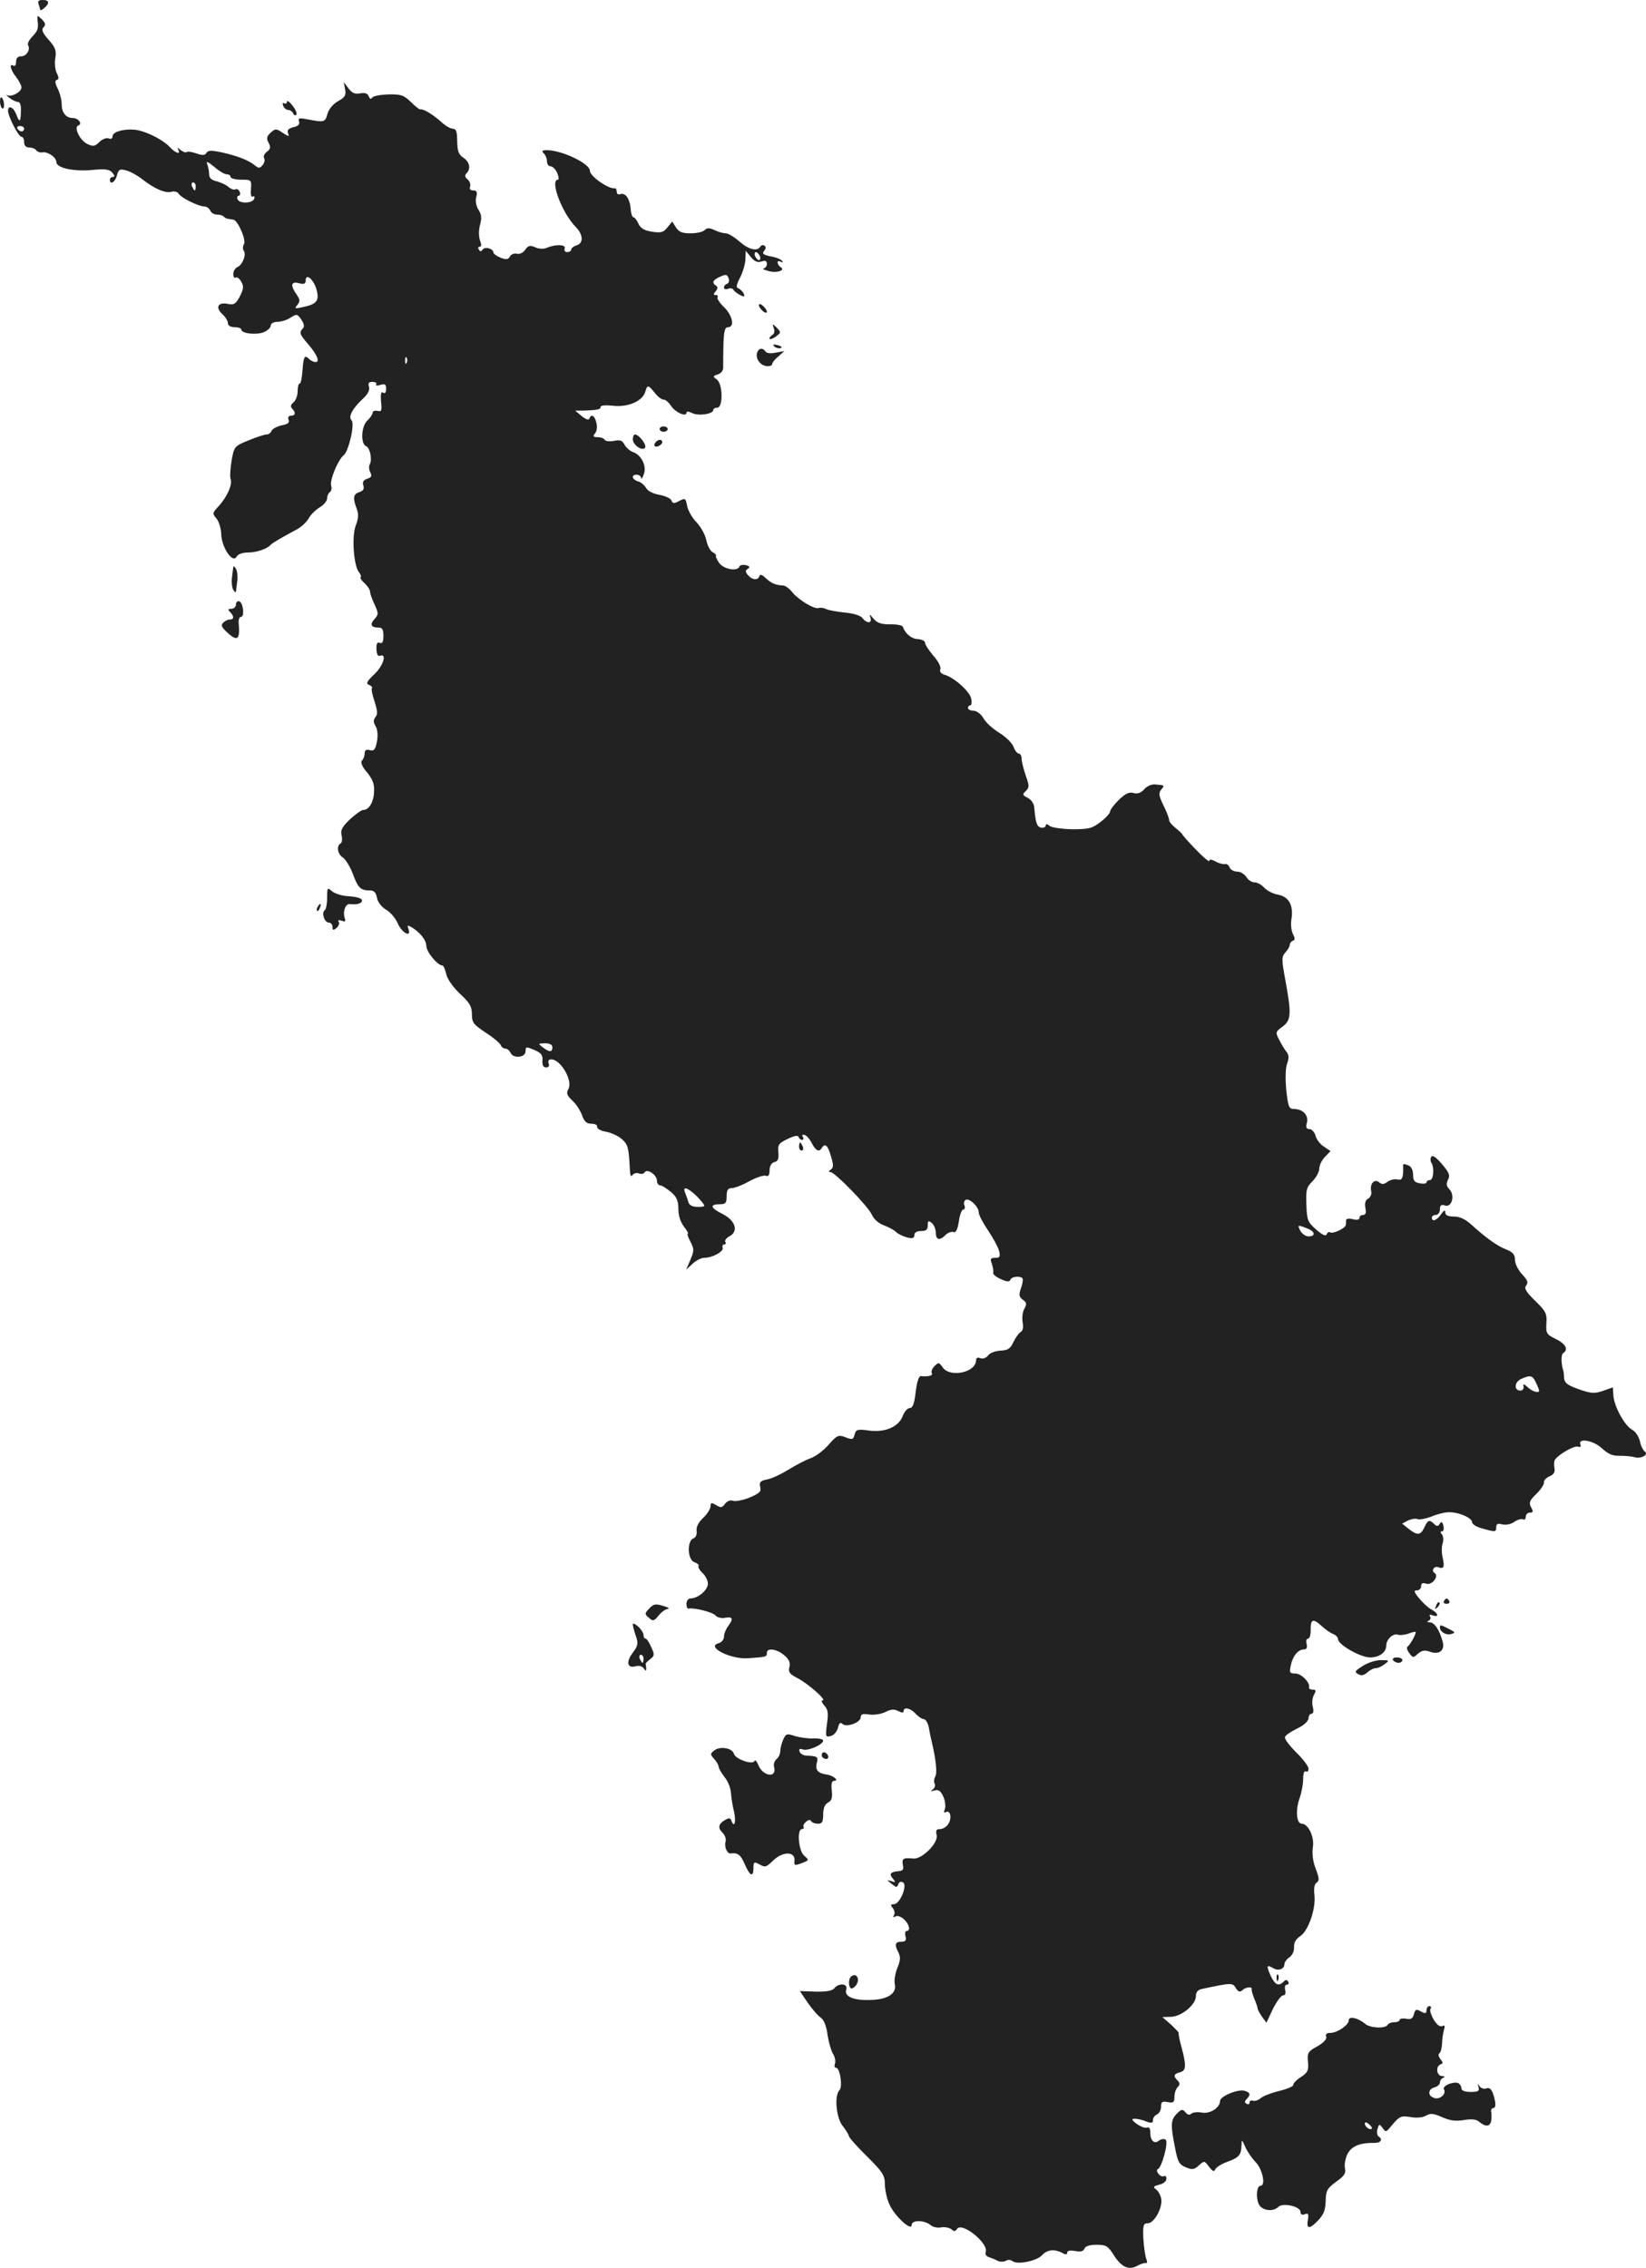 <?xml version="1.0" standalone="no"?>
<!DOCTYPE svg PUBLIC "-//W3C//DTD SVG 20010904//EN"
 "http://www.w3.org/TR/2001/REC-SVG-20010904/DTD/svg10.dtd">
<svg version="1.0" xmlns="http://www.w3.org/2000/svg"
 width="613.86pt" height="845.644pt" viewBox="0 0 613.86 845.644"
 preserveAspectRatio="xMidYMid meet">
<g transform="translate(-700,1403) scale(0.1,-0.1)"
fill="#222222" stroke="none">
<path d="M7144 14014 c3 -9 6 -18 6 -21 0 -3 7 0 15 7 21 18 19 30 -6 30 -15
0 -19 -4 -15 -16z"/>
<path d="M7140 13955 c4 -33 1 -40 -21 -63 -11 -12 -18 -26 -14 -31 9 -16 -6
-41 -26 -41 -13 0 -19 -7 -19 -21 0 -11 -4 -17 -10 -14 -17 11 -11 -16 10 -42
11 -14 20 -32 20 -39 0 -17 -37 -37 -53 -29 -6 4 -3 -1 7 -9 11 -9 26 -16 33
-16 8 0 12 -13 11 -35 -1 -42 -5 -44 -18 -10 -10 26 -30 34 -30 12 0 -21 39
-97 50 -97 6 0 10 -9 10 -20 0 -13 7 -20 19 -20 11 0 23 -5 26 -10 4 -6 15
-10 24 -8 20 3 51 -19 51 -36 0 -22 63 -36 131 -30 52 5 67 3 78 -10 9 -10 10
-16 2 -16 -6 0 -11 -4 -11 -10 0 -21 20 -9 26 16 6 22 11 25 33 19 14 -3 42
-18 61 -33 46 -36 88 -54 110 -47 10 3 22 0 27 -8 9 -15 74 -47 96 -47 8 0 17
-7 21 -15 3 -8 14 -15 24 -15 10 0 22 -3 26 -7 4 -5 12 -9 17 -9 5 -1 13 -2
19 -3 17 -2 49 -76 40 -91 -5 -8 -5 -19 -1 -25 11 -13 -5 -54 -24 -61 -8 -4
-15 -15 -15 -26 0 -10 4 -17 9 -13 6 3 15 -4 21 -16 10 -17 8 -28 -6 -55 -15
-28 -22 -32 -45 -27 -36 7 -47 -13 -20 -38 12 -11 21 -26 21 -34 0 -9 10 -15
25 -15 14 0 25 -4 25 -9 0 -15 59 -21 85 -9 14 6 25 17 25 25 0 7 11 13 25 13
14 0 36 7 49 16 23 14 25 14 40 -8 10 -15 12 -26 6 -32 -15 -15 -13 -22 18
-58 35 -40 46 -68 29 -68 -7 0 -18 5 -25 12 -16 16 -20 9 -24 -45 -2 -26 -6
-47 -10 -47 -5 0 -8 -13 -8 -29 0 -16 -7 -34 -15 -41 -11 -9 -13 -16 -5 -24
14 -14 12 -26 -5 -26 -9 0 -12 -6 -9 -15 5 -11 -3 -17 -26 -21 -17 -4 -34 -13
-37 -20 -3 -8 -11 -14 -19 -14 -7 0 -38 -10 -67 -22 -52 -21 -54 -23 -63 -74
-5 -29 -7 -61 -4 -70 8 -21 -14 -69 -47 -104 -21 -23 -21 -25 -6 -43 9 -10 17
-36 18 -57 1 -50 42 -112 57 -86 6 10 22 16 44 16 32 0 71 14 84 29 5 6 44 29
97 57 17 9 37 28 44 41 7 13 26 32 41 41 15 9 28 24 28 34 0 9 5 20 10 23 6 4
8 15 5 24 -6 20 25 96 47 114 19 16 42 117 29 130 -13 13 3 43 41 79 20 18 28
34 24 46 -4 13 -1 18 13 18 11 0 17 -4 14 -9 -3 -5 4 -6 16 -2 17 5 21 2 21
-15 0 -13 -4 -19 -11 -14 -8 5 -10 -6 -8 -33 4 -34 2 -39 -13 -35 -10 2 -18
-1 -18 -6 0 -6 -9 -20 -20 -30 -23 -21 -26 -88 -4 -96 14 -6 23 -51 13 -67 -4
-7 -3 -21 2 -30 7 -14 4 -19 -11 -24 -15 -5 -19 -12 -15 -25 4 -13 0 -20 -15
-25 -22 -7 -25 -21 -10 -61 8 -20 7 -37 -3 -63 -16 -40 -8 -151 12 -175 6 -7
9 -15 6 -18 -3 -3 4 -13 15 -23 11 -10 20 -24 20 -31 0 -7 8 -29 17 -48 15
-33 15 -37 0 -54 -19 -21 -13 -32 15 -32 14 0 18 -8 18 -31 0 -22 -4 -30 -14
-26 -9 4 -13 -3 -12 -24 1 -19 5 -27 14 -24 26 10 11 -39 -23 -70 -28 -27 -31
-34 -18 -39 9 -4 13 -9 10 -12 -3 -3 2 -26 10 -50 11 -34 12 -48 3 -58 -8 -11
-8 -19 1 -34 7 -12 9 -33 5 -56 -6 -31 -11 -37 -27 -33 -13 4 -19 0 -19 -12 0
-9 -4 -21 -10 -27 -6 -6 0 -22 19 -44 21 -26 28 -44 26 -72 -1 -38 -19 -68
-40 -68 -7 0 -29 -16 -50 -35 -29 -28 -36 -41 -31 -60 3 -13 2 -27 -4 -30 -16
-10 -11 -39 8 -52 10 -6 27 -33 37 -59 20 -54 29 -64 63 -64 17 0 24 -7 28
-28 3 -16 17 -34 34 -44 16 -9 36 -33 44 -52 15 -35 52 -54 39 -19 -5 12 -3
14 8 8 34 -19 59 -50 59 -72 0 -22 42 -73 60 -73 4 0 10 -14 14 -31 4 -19 24
-48 51 -74 37 -34 45 -48 45 -77 0 -31 6 -38 51 -68 28 -18 53 -39 56 -46 3
-8 11 -14 18 -14 7 0 15 -7 19 -15 9 -23 56 -19 56 5 0 18 2 18 33 5 25 -11
32 -19 30 -39 -1 -18 3 -26 14 -26 9 0 13 6 9 15 -3 9 0 15 10 15 35 0 81 -79
64 -110 -9 -17 -6 -24 15 -44 14 -13 30 -38 36 -55 8 -23 17 -31 35 -31 13 0
23 -5 21 -12 -1 -6 14 -15 34 -18 20 -4 46 -16 59 -28 22 -20 25 -31 29 -112
1 -22 4 -30 9 -22 5 7 16 10 24 7 9 -4 19 -2 22 4 10 15 46 -10 46 -31 0 -10
6 -18 13 -18 6 0 24 -12 40 -25 21 -18 27 -33 27 -63 0 -25 8 -49 21 -66 11
-14 18 -26 14 -26 -3 0 1 -13 10 -30 14 -27 14 -33 0 -67 l-16 -37 24 22 c13
12 32 22 43 22 31 0 75 24 69 38 -2 6 0 12 6 12 6 0 8 4 4 9 -3 6 4 15 15 21
36 19 23 60 -28 85 -44 22 -46 35 -5 35 19 0 23 5 23 30 0 23 5 30 19 30 10 0
40 11 66 26 26 14 54 23 61 20 10 -4 14 3 14 20 0 16 7 28 18 31 13 3 17 12
15 36 -3 28 0 34 34 50 24 12 39 15 41 8 2 -6 8 -11 13 -11 6 0 7 5 3 11 -4 7
-1 10 7 7 8 -2 20 -17 27 -31 14 -28 27 -34 37 -17 12 19 22 10 34 -31 10 -34
10 -43 -1 -50 -8 -6 -9 -9 -1 -9 16 0 141 -128 155 -160 7 -16 25 -32 45 -39
18 -7 39 -18 45 -25 7 -7 26 -16 41 -20 20 -5 27 -3 27 9 0 9 9 15 25 15 19 0
25 5 25 21 0 18 2 19 15 9 8 -7 15 -23 15 -36 0 -28 15 -31 37 -8 9 8 22 13
29 10 9 -3 15 9 20 40 3 24 11 44 16 44 6 0 8 7 5 15 -4 8 -2 17 4 21 14 8 49
-25 49 -46 0 -10 16 -40 35 -68 19 -28 37 -62 41 -76 5 -22 3 -26 -15 -26 -17
0 -19 -4 -12 -22 4 -13 7 -28 5 -33 -2 -6 10 -16 28 -24 23 -11 33 -11 36 -3
4 12 34 16 45 6 3 -3 1 -20 -5 -36 -9 -26 -8 -33 6 -44 15 -10 16 -16 6 -34
-7 -13 -9 -35 -6 -51 3 -18 1 -31 -8 -36 -7 -4 -19 -21 -27 -38 -11 -24 -21
-30 -48 -31 -19 -1 -40 -9 -46 -18 -7 -9 -19 -14 -29 -10 -10 4 -16 1 -16 -8
0 -45 -96 -66 -124 -27 -14 20 -16 20 -31 5 -9 -9 -13 -20 -10 -26 6 -9 -14
-14 -41 -11 -7 1 -15 -23 -19 -59 -5 -43 -11 -60 -22 -60 -8 0 -20 -13 -26
-29 -15 -41 -66 -63 -126 -55 -43 6 -49 4 -54 -15 -5 -19 -8 -20 -34 -10 -26
10 -31 8 -63 -28 -19 -22 -50 -45 -69 -51 -19 -7 -55 -26 -81 -42 -26 -16 -61
-33 -78 -36 -26 -5 -31 -10 -27 -28 5 -17 -2 -24 -40 -40 -25 -10 -52 -15 -61
-12 -10 4 -22 -1 -30 -11 -11 -15 -16 -16 -33 -5 -18 10 -21 10 -21 -4 0 -9
-12 -29 -27 -43 -18 -17 -27 -34 -25 -49 2 -13 -3 -25 -12 -28 -25 -10 -22
-81 4 -89 11 -4 18 -10 15 -14 -2 -5 4 -16 15 -26 11 -10 20 -28 20 -40 0 -24
-37 -55 -65 -55 -8 0 -15 -9 -15 -20 0 -11 3 -19 8 -18 18 5 91 -13 101 -26 6
-7 22 -11 36 -8 28 5 31 -4 10 -32 -8 -11 -15 -28 -15 -39 0 -10 -9 -21 -20
-24 -49 -13 45 -61 110 -56 68 5 70 5 70 20 0 20 37 15 65 -9 18 -15 23 -28
19 -44 -5 -18 1 -26 28 -40 40 -20 113 -84 96 -84 -6 0 -4 -8 6 -19 14 -15 16
-29 10 -69 -6 -48 -5 -50 14 -45 11 2 23 16 27 30 4 18 9 23 17 15 14 -14 68
5 68 25 0 12 8 14 33 10 18 -2 44 2 60 10 20 10 32 11 47 3 14 -7 20 -7 20 0
0 17 26 11 45 -10 10 -11 24 -20 30 -20 7 0 16 -15 19 -32 3 -18 8 -42 11 -53
15 -63 21 -115 13 -129 -5 -9 -6 -21 -2 -27 3 -6 0 -16 -7 -21 -10 -7 -9 -8 6
-4 15 4 23 -1 33 -23 7 -15 9 -36 6 -46 -5 -12 -4 -16 3 -12 17 10 24 -21 10
-43 -6 -11 -20 -20 -31 -20 -14 0 -17 -5 -13 -22 8 -28 -53 -90 -86 -88 -39 4
-44 0 -40 -23 4 -18 0 -23 -17 -24 -30 -3 -35 -10 -20 -28 11 -13 10 -15 -6
-9 -18 5 -18 5 1 -10 17 -14 20 -15 25 -2 3 9 10 12 18 7 17 -11 -12 -81 -34
-81 -13 0 -14 -3 -4 -15 6 -8 8 -20 4 -26 -5 -8 -3 -9 5 -5 7 5 21 0 32 -10
20 -18 26 -44 10 -44 -5 0 -7 -9 -4 -20 4 -15 0 -20 -16 -20 -23 0 -26 -11
-10 -41 8 -16 7 -30 -5 -58 -8 -21 -12 -48 -9 -59 8 -34 -25 -57 -87 -59 -65
-3 -103 12 -94 39 7 22 -27 26 -45 4 -7 -9 -31 -13 -69 -12 l-59 2 29 -43 c16
-23 38 -49 49 -56 12 -9 21 -31 25 -63 4 -27 13 -59 20 -71 8 -12 11 -29 8
-37 -3 -9 -2 -16 4 -16 15 0 25 -71 13 -83 -20 -20 -13 -102 11 -133 12 -15
23 -33 24 -39 1 -6 31 -40 68 -76 57 -57 66 -70 66 -102 0 -20 7 -54 16 -74
18 -44 84 -105 84 -79 0 19 47 19 71 -1 8 -7 26 -11 39 -8 13 2 30 -1 38 -7
10 -9 15 -9 21 1 18 28 119 -54 107 -86 -3 -8 2 -16 12 -19 9 -3 24 -9 33 -14
9 -4 22 -4 30 0 7 5 18 5 25 -1 17 -14 90 0 110 22 19 21 46 24 75 9 14 -8 19
-7 19 1 0 7 10 9 29 6 20 -4 31 -2 35 8 3 10 20 15 46 15 35 0 42 -4 64 -39
29 -45 56 -57 88 -39 13 7 27 11 32 10 5 -2 5 5 1 15 -4 10 -9 44 -11 76 -2
50 0 57 16 57 24 0 55 55 51 90 -2 13 -10 29 -19 36 -13 9 -11 12 11 18 15 3
27 13 27 22 0 8 -4 13 -9 10 -5 -3 -14 0 -20 8 -7 8 -8 16 -3 18 15 6 41 102
29 110 -6 4 -17 2 -24 -3 -17 -15 -33 -2 -33 28 0 17 -4 23 -13 20 -7 -3 -24
4 -38 14 -19 14 -20 19 -7 19 9 0 28 -4 42 -10 21 -8 26 -6 26 6 0 8 7 17 15
20 8 4 15 16 15 29 0 18 4 21 25 17 21 -4 25 -1 25 20 0 13 5 29 12 36 9 9 9
15 0 24 -17 17 -15 25 8 31 24 6 25 24 6 95 -8 28 -12 52 -10 52 2 0 -10 13
-28 30 l-33 29 31 1 c39 0 94 45 94 77 0 15 7 24 23 27 109 23 114 24 126 3 9
-14 16 -16 24 -8 12 12 38 15 35 4 -1 -5 4 -21 10 -36 7 -16 12 -32 12 -35 0
-4 7 -18 16 -31 l17 -23 24 51 c14 28 31 51 38 51 8 0 11 7 8 20 -3 12 0 20 6
20 7 0 9 5 5 11 -4 8 -9 8 -17 0 -19 -19 -32 -12 -49 24 -16 36 -14 41 11 26
18 -11 41 -3 41 15 0 7 8 19 19 26 11 8 18 24 17 38 -1 16 7 30 22 40 31 19
60 103 54 154 -3 25 0 41 8 46 11 7 10 17 -3 52 -11 27 -14 56 -11 79 7 39
-17 89 -41 89 -20 0 -24 49 -9 93 8 22 14 55 14 74 0 20 4 32 10 28 6 -3 10 1
10 10 0 9 -21 37 -46 61 -25 25 -44 50 -42 57 2 7 23 21 46 32 25 12 41 27 42
38 0 9 5 17 11 17 7 0 9 10 5 25 -4 14 -2 34 4 45 9 16 8 20 -5 20 -8 0 -14 3
-13 8 5 17 -28 52 -51 52 -21 0 -23 3 -17 31 7 34 27 59 49 59 10 0 13 7 10
20 -3 11 -1 20 5 20 6 0 10 14 10 30 -1 43 8 47 40 18 15 -14 35 -28 45 -31 9
-4 17 -12 17 -19 1 -21 84 -68 120 -68 34 0 60 19 60 45 0 22 25 46 43 40 7
-3 26 -1 40 4 15 6 27 8 27 5 0 -9 -22 -49 -31 -54 -4 -3 -1 -14 7 -24 13 -18
15 -18 32 -2 14 12 25 14 43 8 36 -14 59 4 49 38 -13 45 -30 70 -48 71 -10 0
-12 3 -4 6 6 2 9 10 5 16 -4 6 0 8 10 4 25 -9 21 8 -5 22 -13 7 -33 26 -46 42
-19 23 -20 29 -8 29 9 0 16 7 16 16 0 11 6 13 19 9 22 -7 49 29 31 40 -14 9
-1 28 15 21 20 -7 23 2 15 37 -4 18 -4 41 0 52 4 11 3 26 -2 33 -7 8 -7 12 0
12 5 0 8 9 5 21 -4 16 -8 17 -14 7 -6 -10 -11 -10 -21 0 -17 17 -23 15 -36
-13 -14 -30 -26 -31 -58 -6 l-25 20 21 11 c12 6 28 9 36 6 8 -3 30 1 49 8 18
8 46 16 62 17 35 4 93 -19 93 -37 0 -7 17 -18 38 -23 49 -14 52 -14 52 5 0 12
6 15 23 10 14 -3 33 1 45 10 12 8 27 12 32 9 6 -3 10 1 10 9 0 9 7 16 15 16
13 0 14 4 5 20 -9 17 -6 25 20 50 16 16 29 35 28 42 -2 7 7 17 20 23 17 7 22
16 19 32 -2 12 -1 26 2 30 14 21 73 54 86 49 9 -3 12 0 9 8 -10 26 50 15 81
-15 23 -21 40 -28 65 -27 19 0 44 -2 55 -5 24 -8 56 9 39 21 -6 4 -15 21 -18
38 -4 17 -17 37 -29 43 -28 15 -67 86 -70 127 l-2 31 -37 -13 c-32 -11 -44
-10 -90 6 -42 15 -53 23 -55 42 0 13 -2 25 -3 28 -8 23 -9 60 0 65 20 13 9 34
-27 52 -35 17 -38 21 -36 58 3 37 -2 46 -42 85 -35 34 -42 47 -33 57 8 11 5
20 -15 41 -15 16 -27 40 -27 54 0 20 -8 29 -32 39 -35 13 -78 45 -131 93 -22
20 -43 30 -64 30 -23 0 -33 5 -33 15 0 11 -5 9 -16 -7 -16 -23 -34 -29 -34
-12 0 6 7 10 15 10 8 0 15 9 15 21 0 15 5 19 19 14 26 -8 38 39 16 61 -11 12
-12 20 -5 35 9 16 5 26 -22 58 -21 25 -35 35 -40 28 -4 -6 -4 -16 0 -22 12
-18 8 -65 -5 -65 -7 0 -13 -4 -13 -9 0 -4 -11 -6 -25 -3 -20 3 -25 10 -25 32
0 16 -7 30 -16 34 -21 8 -22 8 -21 -6 1 -40 -4 -50 -21 -46 -10 3 -27 -1 -37
-8 -14 -11 -22 -11 -32 -2 -18 14 -36 -7 -29 -35 2 -9 -3 -21 -11 -26 -11 -5
-14 -17 -11 -35 4 -18 1 -26 -8 -26 -8 0 -14 -5 -14 -11 0 -7 -10 -9 -25 -5
-14 4 -25 2 -25 -4 0 -5 0 -13 -1 -17 0 -12 -48 -35 -58 -28 -5 3 -11 -1 -13
-7 -3 -9 -16 -3 -39 17 -32 28 -35 35 -37 93 -2 55 0 65 23 88 14 14 25 35 25
46 0 12 9 32 21 44 l21 22 -25 17 c-14 9 -28 27 -31 41 -4 13 -14 24 -22 24
-12 0 -15 6 -10 24 7 27 -15 51 -48 51 -19 0 -22 8 -29 70 -4 43 -3 81 3 99 8
22 7 33 -3 45 -7 9 -19 29 -27 45 -14 27 -13 29 13 48 32 24 34 46 11 171 -15
81 -15 89 0 106 9 10 16 22 16 28 0 6 5 13 11 15 9 3 9 9 1 25 -6 11 -9 35 -6
54 9 53 -9 85 -49 93 -19 3 -42 15 -52 26 -10 11 -26 20 -36 20 -11 0 -24 9
-31 20 -7 11 -22 20 -34 20 -12 0 -25 7 -28 15 -3 9 -11 15 -18 13 -7 -1 -23
3 -35 10 -15 8 -23 9 -23 2 0 -5 -22 13 -50 42 -27 28 -50 54 -50 56 0 2 -11
13 -25 24 -14 11 -25 24 -25 31 0 6 -9 30 -21 54 -17 35 -19 46 -9 58 14 17
14 17 -20 20 -15 2 -32 -6 -42 -17 -12 -14 -25 -19 -40 -15 -17 5 -31 -2 -55
-25 -18 -18 -33 -37 -33 -44 0 -6 -16 -24 -36 -39 -31 -24 -44 -27 -106 -27
-38 1 -76 6 -84 13 -9 7 -14 8 -14 1 0 -6 -8 -9 -17 -8 -16 3 -21 17 -26 76
-1 14 -12 29 -24 35 -20 10 -21 13 -7 26 13 13 13 20 -1 58 -8 24 -15 52 -15
62 0 11 -5 19 -10 19 -6 0 -15 11 -20 25 -5 14 -29 38 -54 53 -24 15 -51 39
-59 55 -9 15 -25 27 -37 27 -11 0 -20 5 -20 10 0 6 4 10 9 10 4 0 6 11 3 25
-5 26 -62 78 -99 89 -14 4 -20 12 -16 21 3 9 -9 31 -26 50 -17 20 -31 41 -31
48 0 7 -12 13 -27 14 -24 1 -47 20 -56 46 -1 5 -23 10 -47 9 -34 0 -49 5 -63
22 -13 16 -16 17 -11 4 8 -23 -14 -24 -30 -2 -7 9 -33 17 -66 20 -29 3 -61 9
-69 13 -9 5 -22 6 -28 4 -16 -6 -77 31 -100 61 -10 12 -25 23 -33 23 -27 1
-43 8 -64 27 -13 13 -21 16 -24 8 -5 -17 -27 -15 -43 4 -10 12 -10 17 0 23 9
6 7 10 -8 14 -11 2 -22 0 -23 -5 -7 -20 -59 -11 -76 13 -9 13 -14 25 -12 27 3
2 -3 8 -12 13 -10 5 -20 26 -24 45 -4 20 -20 49 -36 66 -16 16 -31 43 -35 59
-6 33 -7 33 -34 19 -15 -8 -21 -7 -25 4 -3 8 -23 17 -45 21 -23 4 -43 14 -49
25 -6 10 -19 22 -30 25 -11 3 -20 11 -20 16 0 14 30 11 31 -3 0 -7 5 -1 10 14
12 31 -10 73 -42 83 -10 4 -24 16 -30 27 -8 16 -17 19 -40 14 -15 -3 -31 -1
-34 4 -3 6 -15 10 -27 10 -16 0 -18 3 -9 14 7 8 9 25 5 40 -6 27 -20 34 -26
15 -2 -6 -13 -3 -28 9 l-25 21 30 0 c54 2 65 4 65 14 0 6 20 7 48 4 55 -6 110
18 119 54 7 25 11 24 35 -6 11 -14 25 -25 33 -25 7 0 20 -11 28 -24 16 -24 57
-42 57 -25 0 6 9 5 21 -1 22 -12 79 -4 79 11 0 5 7 9 15 9 22 0 21 89 -2 105
-15 11 -15 13 4 19 14 5 21 15 20 29 0 12 0 50 1 85 2 48 5 62 17 62 26 0 17
44 -15 75 -16 15 -27 32 -24 37 3 4 0 8 -7 8 -9 0 -9 3 0 14 8 10 9 16 1 21
-16 10 -12 21 15 33 22 10 27 9 32 -5 4 -9 1 -19 -5 -21 -7 -2 -12 -8 -12 -14
0 -6 7 -8 15 -5 8 4 17 2 20 -3 3 -6 15 -15 25 -20 16 -8 18 -7 14 4 -3 8 -12
17 -19 20 -11 4 -10 12 6 43 10 20 19 51 19 68 l1 30 19 -23 c14 -17 25 -22
40 -17 14 5 20 2 20 -9 0 -9 -6 -16 -12 -17 -7 0 0 -5 16 -9 31 -10 68 2 47
14 -6 4 -11 12 -11 17 0 6 5 7 12 3 6 -4 8 -3 5 3 -4 6 -23 14 -43 17 -28 6
-33 10 -24 21 7 8 7 15 1 19 -5 4 -12 2 -16 -4 -11 -19 -44 -10 -78 20 -19 17
-42 30 -50 30 -9 0 -28 5 -42 12 -19 9 -28 9 -37 0 -7 -7 -30 -12 -53 -12 -31
0 -43 5 -54 22 l-14 22 -18 -22 c-15 -19 -24 -21 -57 -16 -29 4 -43 13 -51 30
-6 13 -14 24 -19 24 -4 0 -9 14 -10 32 -3 37 -20 61 -39 54 -7 -3 -13 1 -13 9
0 8 -3 14 -7 13 -23 -4 -93 45 -93 65 0 27 -102 76 -159 77 -20 0 -22 -3 -13
-12 7 -7 12 -20 12 -30 0 -10 6 -18 13 -18 8 0 19 -11 25 -25 6 -14 7 -25 3
-25 -32 0 15 -125 67 -177 27 -28 29 -60 2 -68 -11 -3 -20 -11 -20 -16 0 -5
-7 -9 -15 -9 -8 0 -12 6 -9 14 6 15 -36 16 -69 1 -10 -4 -29 -3 -41 3 -19 8
-26 7 -37 -9 -8 -12 -22 -18 -32 -15 -9 2 -21 -2 -25 -10 -7 -12 -14 -13 -35
-5 -15 6 -27 15 -27 20 0 14 -33 23 -40 10 -6 -8 -9 -8 -14 0 -4 6 -3 11 3 11
7 0 7 8 1 24 -5 15 -5 37 0 57 7 25 6 39 -5 56 -9 14 -13 33 -9 48 5 19 2 25
-11 25 -11 0 -15 5 -12 14 3 8 -1 20 -9 27 -10 8 -12 15 -4 23 17 17 11 43
-12 58 -18 12 -22 25 -23 61 0 36 -4 47 -16 47 -9 0 -28 11 -43 25 -30 27 -67
50 -78 47 -4 -1 -20 12 -36 28 -26 25 -36 29 -83 28 -30 -1 -57 -6 -61 -12 -4
-7 -9 -5 -13 5 -4 11 -14 14 -32 11 -19 -4 -30 1 -43 18 l-18 24 5 -27 c4 -22
0 -30 -26 -44 -19 -11 -35 -30 -40 -48 -8 -31 -12 -32 -74 -20 -31 6 -36 5
-32 -8 4 -10 -2 -17 -20 -21 -19 -5 -25 -11 -21 -23 6 -14 3 -13 -20 2 -24 16
-27 16 -45 0 -15 -14 -16 -22 -7 -38 8 -16 7 -23 -7 -33 -9 -7 -14 -18 -10
-24 4 -6 1 -18 -6 -26 -10 -12 -15 -12 -28 -1 -25 20 -61 34 -120 48 -42 9
-55 9 -61 -1 -6 -10 -15 -10 -38 -2 -17 6 -33 8 -36 5 -3 -3 -13 0 -23 8 -11
9 -14 10 -9 2 12 -21 -9 -15 -30 8 -22 24 -75 53 -117 63 -40 9 -97 -3 -97
-21 0 -9 -6 -13 -15 -9 -9 3 -24 -3 -35 -14 -16 -16 -23 -17 -44 -7 -28 13
-52 63 -34 69 17 6 0 28 -21 28 -25 0 -41 20 -41 52 0 16 -7 42 -15 58 -10 20
-11 30 -3 32 8 3 8 9 0 25 -6 11 -9 36 -6 55 5 29 1 41 -25 70 -23 26 -27 38
-19 46 9 9 8 16 -6 30 -17 16 -18 16 -16 -3z m-50 -405 c0 -5 -4 -10 -9 -10
-6 0 -13 5 -16 10 -3 6 1 10 9 10 9 0 16 -4 16 -10z m756 -170 c8 0 14 -4 14
-10 0 -5 18 -10 39 -10 39 0 39 -1 37 -35 -2 -21 1 -32 7 -28 5 3 8 0 5 -8 -6
-18 -56 -19 -62 -2 -3 7 -1 13 4 13 5 0 7 7 4 15 -4 8 -10 12 -16 9 -5 -3 -17
1 -26 9 -9 8 -29 17 -44 21 -19 4 -28 13 -28 25 0 11 -3 28 -7 38 -5 14 1 11
26 -9 18 -16 39 -28 47 -28z m-116 -45 c0 -8 -2 -15 -4 -15 -2 0 -6 7 -10 15
-3 8 -1 15 4 15 6 0 10 -7 10 -15z m2104 -260 c3 -8 1 -15 -3 -15 -5 0 -11 7
-15 15 -3 8 -1 15 3 15 5 0 11 -7 15 -15z m-1654 -123 c12 -43 2 -56 -50 -67
-31 -7 -33 -6 -21 8 11 14 10 20 -3 39 -24 34 -21 50 9 42 19 -5 25 -2 25 10
0 29 29 5 40 -32z m337 -274 c-3 -8 -6 -5 -6 6 -1 11 2 17 5 13 3 -3 4 -12 1
-19z m543 -2553 c0 -19 -11 -19 -36 0 -18 14 -18 14 9 15 17 0 27 -5 27 -15z
m525 -543 c11 -9 26 -25 34 -35 12 -15 11 -17 -17 -17 -20 0 -31 6 -35 18 -2
9 -8 25 -12 35 -9 22 4 21 30 -1z m2289 -132 c31 -11 34 -30 6 -30 -10 0 -24
9 -30 20 -12 23 -11 24 24 10z m854 -575 c7 -14 12 -28 12 -30 0 -11 -25 -4
-42 12 -15 14 -19 14 -16 3 2 -8 -4 -15 -12 -15 -24 0 -23 31 2 43 35 16 44
14 56 -13z"/>
<path d="M7000 13652 c0 -11 4 -23 8 -26 10 -6 9 30 -1 40 -4 4 -7 -2 -7 -14z"/>
<path d="M8070 13651 c0 -7 -4 -9 -10 -6 -6 3 -7 -1 -4 -9 3 -9 12 -16 19 -16
7 0 15 -6 18 -12 2 -7 8 -10 12 -6 4 4 -2 19 -14 34 -11 15 -21 21 -21 15z"/>
<path d="M9830 12892 c0 -5 7 -15 15 -22 8 -7 15 -8 15 -2 0 5 -7 15 -15 22
-8 7 -15 8 -15 2z"/>
<path d="M9886 12806 c4 -11 2 -21 -7 -26 -7 -5 -11 -11 -9 -14 3 -2 14 2 25
10 18 14 18 15 2 32 -17 16 -18 16 -11 -2z"/>
<path d="M9888 12738 c5 -5 16 -8 23 -6 8 3 3 7 -10 11 -17 4 -21 3 -13 -5z"/>
<path d="M9824 12716 c-8 -22 11 -49 35 -51 12 -1 21 2 21 8 0 5 10 18 23 28
l22 20 -32 -6 c-18 -4 -34 -2 -38 4 -9 15 -25 14 -31 -3z"/>
<path d="M9460 12430 c0 -5 7 -10 15 -10 8 0 15 5 15 10 0 6 -7 10 -15 10 -8
0 -15 -4 -15 -10z"/>
<path d="M9360 12392 c0 -21 36 -46 46 -31 6 11 -23 49 -38 49 -4 0 -8 -8 -8
-18z"/>
<path d="M9447 12383 c-12 -12 -7 -22 8 -17 8 4 15 10 15 15 0 11 -14 12 -23
2z"/>
<path d="M7870 11915 c-1 -5 -3 -23 -5 -39 -2 -16 0 -37 5 -45 5 -9 10 -11 10
-6 1 6 3 23 5 39 2 16 0 37 -5 45 -5 9 -10 12 -10 6z"/>
<path d="M7880 11776 c0 -9 -8 -16 -17 -16 -13 0 -14 -3 -5 -12 16 -16 15 -28
-1 -28 -7 0 -18 -5 -25 -12 -9 -9 -5 -17 14 -35 40 -37 50 -29 44 35 -1 12 3
22 9 22 14 0 8 53 -7 58 -6 2 -12 -3 -12 -12z"/>
<path d="M8220 10682 c0 -22 -4 -43 -9 -46 -13 -9 -1 -46 15 -46 8 0 14 -7 14
-16 0 -13 3 -14 15 -4 8 7 12 17 8 23 -4 6 0 8 11 4 14 -5 16 -3 11 12 -7 23
4 52 19 50 28 -3 46 2 46 14 0 7 -18 13 -47 15 -26 1 -55 10 -65 19 -17 15
-18 14 -18 -25z"/>
<path d="M8185 10649 c-4 -6 -5 -12 -2 -15 2 -3 7 2 10 11 7 17 1 20 -8 4z"/>
<path d="M9980 9755 c0 -8 4 -15 10 -15 5 0 7 7 4 15 -4 8 -8 15 -10 15 -2 0
-4 -7 -4 -15z"/>
<path d="M12385 8060 c-3 -5 1 -10 10 -10 9 0 13 5 10 10 -3 6 -8 10 -10 10
-2 0 -7 -4 -10 -10z"/>
<path d="M12356 8043 c-6 -14 -5 -15 5 -6 7 7 10 15 7 18 -3 3 -9 -2 -12 -12z"/>
<path d="M9419 8030 c-15 -16 -15 -19 1 -32 15 -14 19 -13 36 8 10 13 26 24
34 25 8 0 4 5 -10 9 -36 12 -43 10 -61 -10z"/>
<path d="M9360 7973 c0 -5 5 -25 11 -42 10 -28 9 -37 -11 -63 -26 -35 -21 -59
10 -51 13 4 26 0 31 -8 6 -10 9 -10 9 -1 0 6 -1 14 -2 17 -2 2 6 10 16 18 17
13 18 17 5 45 -8 18 -17 32 -21 32 -5 0 -8 6 -8 13 0 8 -9 22 -20 32 -11 10
-20 14 -20 8z m40 -128 c0 -8 -2 -15 -4 -15 -2 0 -6 7 -10 15 -3 8 -1 15 4 15
6 0 10 -7 10 -15z"/>
<path d="M12370 7962 c0 -16 22 -30 41 -25 18 5 17 7 -7 19 -31 16 -34 17 -34
6z"/>
<path d="M12195 7840 c3 -5 13 -10 21 -10 8 0 14 5 14 10 0 6 -9 10 -21 10
-11 0 -17 -4 -14 -10z"/>
<path d="M12082 7818 c-29 -18 -32 -22 -17 -30 11 -7 22 -5 34 6 10 9 24 16
32 16 8 0 23 7 33 15 19 14 18 15 -15 15 -19 0 -49 -10 -67 -22z"/>
<path d="M9921 7544 c-6 -14 -11 -33 -11 -43 0 -10 -6 -24 -14 -30 -8 -7 -12
-20 -9 -30 11 -42 -42 -35 -59 8 -6 14 -12 21 -14 15 -7 -16 -72 7 -77 27 -6
21 -50 29 -72 13 -17 -13 -17 -15 -2 -32 9 -10 17 -23 17 -29 0 -6 10 -23 22
-39 13 -15 23 -42 24 -59 1 -16 6 -49 12 -72 8 -39 0 -61 -11 -30 -3 9 -9 9
-23 1 -25 -15 -28 -29 -9 -48 9 -9 14 -24 11 -33 -6 -18 6 -45 18 -44 27 4 38
-4 53 -39 20 -46 33 -51 33 -15 0 22 3 24 19 15 26 -14 26 -14 57 15 35 33 80
31 77 -2 -2 -19 0 -20 27 -10 28 11 28 11 9 28 -21 18 -28 99 -8 99 5 0 8 3 6
8 -3 4 1 13 9 19 8 8 15 9 19 3 3 -6 15 -10 26 -10 15 0 19 7 19 35 0 23 6 37
18 44 14 7 17 18 14 45 -3 25 0 36 9 36 19 0 -2 19 -26 23 -35 5 -45 17 -39
43 6 24 4 26 -40 28 -11 1 -21 7 -24 15 -3 10 0 12 12 8 19 -7 76 18 76 33 0
5 -17 9 -37 8 -21 -1 -52 4 -69 9 -29 10 -33 9 -43 -13z"/>
<path d="M10066 7492 c-3 -6 -1 -14 5 -17 15 -10 25 3 12 16 -7 7 -13 7 -17 1z"/>
<path d="M10173 6659 c-6 -6 -8 -19 -6 -30 4 -15 8 -17 19 -8 16 13 18 35 6
43 -5 3 -13 1 -19 -5z"/>
<path d="M11761 6654 c0 -11 3 -14 6 -6 3 7 2 16 -1 19 -3 4 -6 -2 -5 -13z"/>
<path d="M12320 6535 c0 -13 -4 -14 -21 -5 -17 10 -21 8 -26 -10 -4 -17 -12
-21 -29 -17 -13 2 -24 0 -24 -4 0 -5 -9 -9 -19 -9 -11 0 -23 -4 -26 -10 -9
-15 -66 -12 -84 4 -26 22 -61 30 -61 13 0 -18 -43 -47 -69 -47 -13 0 -19 -5
-15 -14 3 -9 -9 -22 -33 -36 -35 -19 -38 -24 -35 -58 3 -32 -1 -40 -27 -57
-16 -10 -29 -24 -28 -29 1 -5 -22 -15 -51 -22 -29 -7 -61 -19 -70 -27 -9 -8
-23 -12 -29 -10 -7 3 -13 0 -13 -7 0 -6 -5 -8 -11 -4 -8 4 -8 9 0 17 16 16 14
25 -7 31 -24 8 -92 -20 -92 -38 0 -25 -38 -49 -68 -43 -16 3 -34 1 -39 -4 -6
-6 -14 -5 -22 5 -11 13 -15 12 -32 -5 -23 -23 -24 -42 -7 -126 10 -54 16 -64
40 -74 24 -10 32 -9 49 7 20 18 21 18 38 -5 13 -17 19 -20 23 -10 3 8 23 20
44 28 45 16 53 26 54 61 1 24 1 24 14 -5 7 -16 25 -43 40 -58 25 -27 37 -87
17 -87 -14 0 -18 -42 -7 -67 10 -25 53 -32 73 -12 17 17 83 2 83 -18 0 -10 6
-13 16 -9 13 5 15 1 12 -19 -7 -37 5 -38 37 -5 22 23 28 40 29 73 1 39 5 47
39 72 31 22 37 32 33 50 -3 12 1 36 9 53 15 30 47 43 103 42 22 0 30 14 13 24
-5 3 -7 16 -4 27 6 20 7 21 19 5 11 -16 13 -16 26 -1 38 46 41 47 80 41 23 -4
46 -1 57 6 16 9 27 8 59 -6 29 -13 51 -16 81 -11 29 5 47 3 57 -6 35 -29 52
-14 45 39 -1 6 3 12 9 12 6 0 8 10 6 23 -8 41 -17 56 -33 50 -8 -3 -19 0 -25
8 -8 11 -9 10 -4 -3 4 -15 -1 -18 -29 -18 -23 0 -35 5 -35 14 0 8 -6 16 -12
19 -19 7 -60 -11 -53 -23 10 -17 -14 -39 -35 -33 -26 7 -26 33 0 40 11 3 20
11 20 18 0 7 6 16 13 18 7 3 5 6 -5 6 -21 1 -25 37 -5 44 9 3 9 7 -1 19 -7 9
-9 19 -4 22 5 3 9 19 10 36 0 16 4 40 7 51 4 12 3 19 -2 16 -5 -3 -13 -3 -18
1 -17 12 -36 52 -30 62 4 6 1 10 -4 10 -6 0 -11 -7 -11 -15z m-204 -442 c-7
-7 -26 7 -26 19 0 6 6 6 15 -2 9 -7 13 -15 11 -17z"/>
</g>
</svg>
